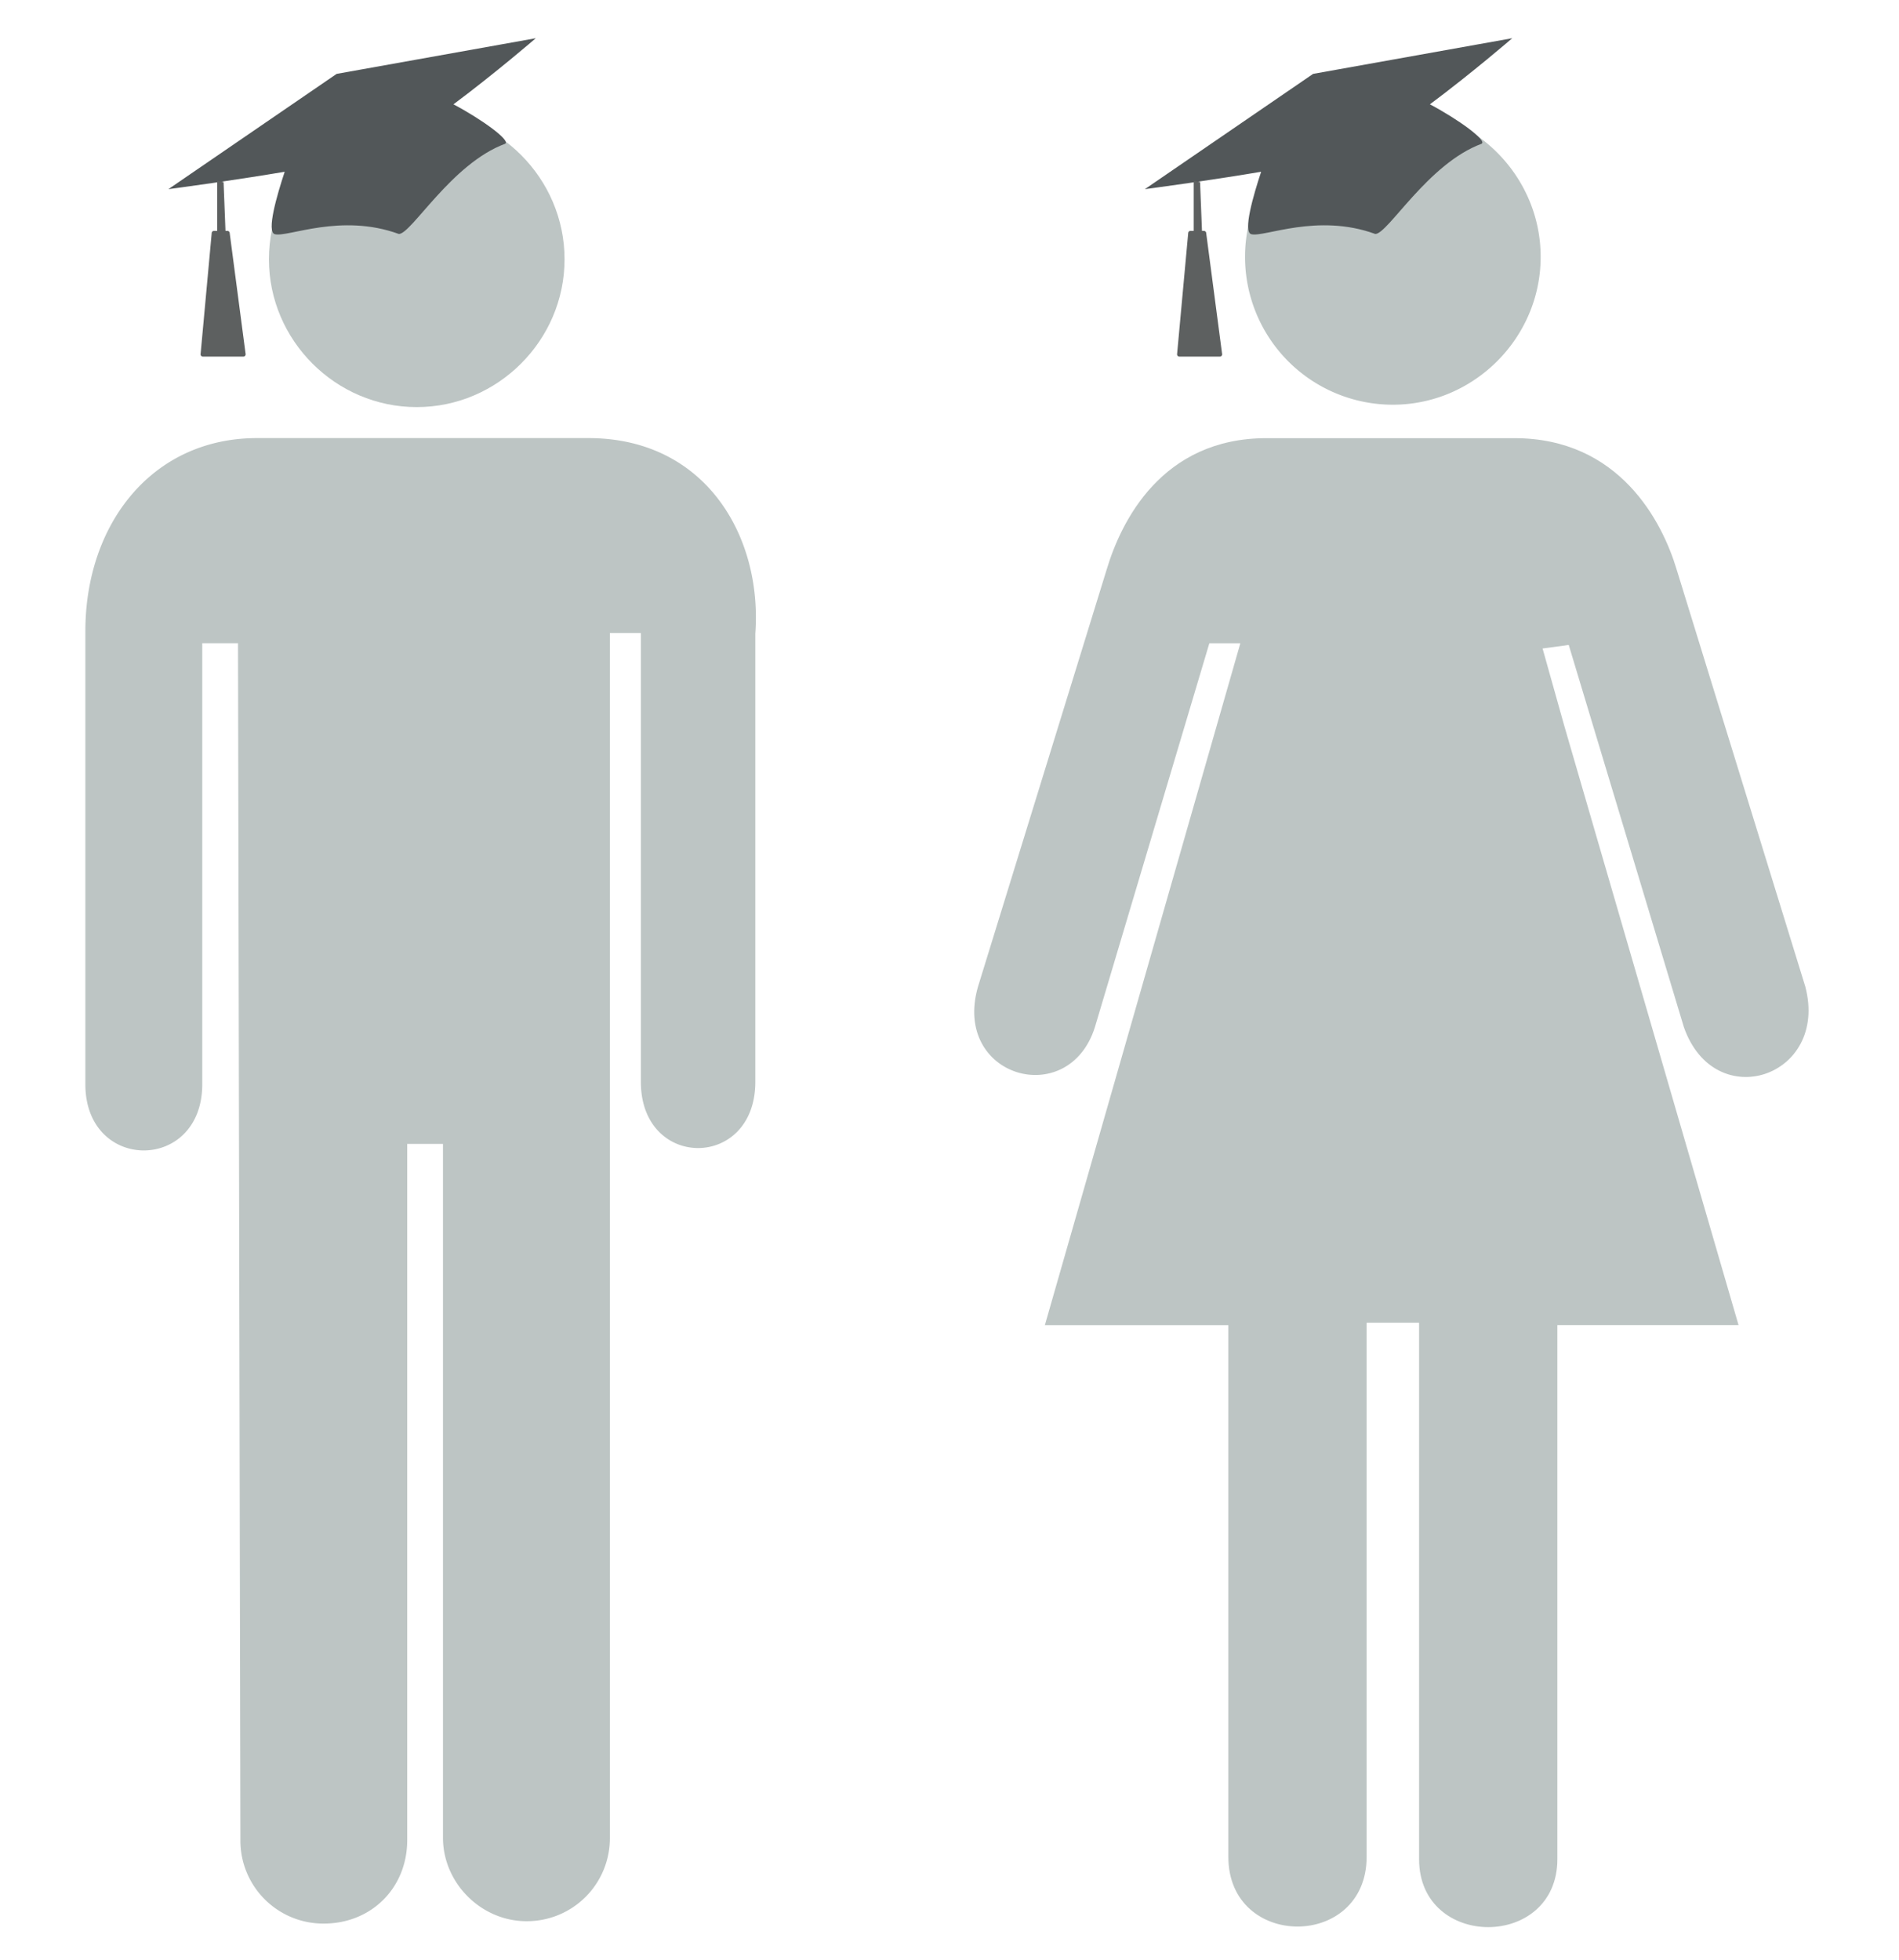 <svg xmlns="http://www.w3.org/2000/svg" viewBox="0 0 1072.25 1106.66"><defs><style>.cls-1{fill:#bdc5c4;}.cls-2{fill:#525759;}.cls-3{fill:#5d6060;}</style></defs><title>g</title><g id="Layer_4" data-name="Layer 4"><path class="cls-1" d="M1019.34,557,946.65,321.38c-8.08-26.92-32.31-74-91.54-74h-140c-59.23,0-82.12,47.12-90.19,74L552.23,557c-14.81,51.15,51.15,70,66,22.88l64.62-216.73h17.5l-110.38,385H693.57V1048.3c0,52.5,78.08,52.5,78.08,0V746.76h29.62v302.88c0,51.15,78.08,51.15,78.08,0V748.11H981.65L883.38,410.22,871,366.12l14.77-2,65,215.74C968.19,629.65,1032.81,608.11,1019.34,557Z"/><path class="cls-1" d="M786.46,228.49c45.77,0,83.46-37.69,83.46-83.46s-37.69-83.46-83.46-83.46a83.46,83.46,0,0,0,0,166.92Z"/><path class="cls-1" d="M235.31,229.84c45.77,0,83.46-37.69,83.46-83.46s-37.69-83.46-83.46-83.46-83.46,37.69-83.46,83.46S189.54,229.84,235.31,229.84Z"/><path class="cls-1" d="M332.23,247.34H145.12c-59.23,0-96.92,48.46-96.92,109V612.15c0,49.81,66,49.81,66,0v-249h20.19l1.35,675.77A46.82,46.82,0,0,0,182.81,1086c26.92,0,47.12-20.19,47.12-47.12V645.8h20.19v391.73c0,25.58,21.54,47.12,47.12,47.12a46.82,46.82,0,0,0,47.12-47.12V357.39h17.5V610.8c0,49.81,64.62,49.81,64.62,0V357.72C430.5,302.53,398.19,247.34,332.23,247.34Z"/><path class="cls-2" d="M123.66,102.78c11.08-1.63,24.19-3.63,37.09-5.81-4.44,13.38-10.4,34-5.56,35.25,7.2,1.9,37.24-12.1,70-.13,7,.21,29.71-39.73,60-50.91,3.48-1.73-13.33-13.95-29.15-22.28,23.83-17.76,46.49-37.32,46.49-37.32L190.08,41.71l-95,65.08s10.29-1.35,24.93-3.47"/><path class="cls-3" d="M122.63,101.94l0,28.41h-1.81a1.28,1.28,0,0,0-1.28,1.17l-6.28,68.4a1.28,1.28,0,0,0,1.28,1.4l22.87,0a1.28,1.28,0,0,0,1.27-1.45l-9-68.39a1.28,1.28,0,0,0-1.27-1.12h-1.09l-1.08-27.58"/><path class="cls-2" d="M675,102.78c11.08-1.63,24.19-3.63,37.09-5.81-4.44,13.38-10.4,34-5.56,35.25,7.2,1.9,37.24-12.1,70-.13,7,.21,29.71-39.73,60-50.91,3.48-1.73-13.33-13.95-29.15-22.28,23.83-17.76,46.49-37.32,46.49-37.32L741.43,41.71l-95,65.08s10.29-1.35,24.93-3.47"/><path class="cls-3" d="M674,101.94l0,28.41h-1.81a1.28,1.28,0,0,0-1.28,1.17l-6.28,68.4a1.28,1.28,0,0,0,1.28,1.4l22.87,0a1.28,1.28,0,0,0,1.27-1.45l-9-68.39a1.28,1.28,0,0,0-1.27-1.12h-1.09l-1.08-27.58"/></g></svg>